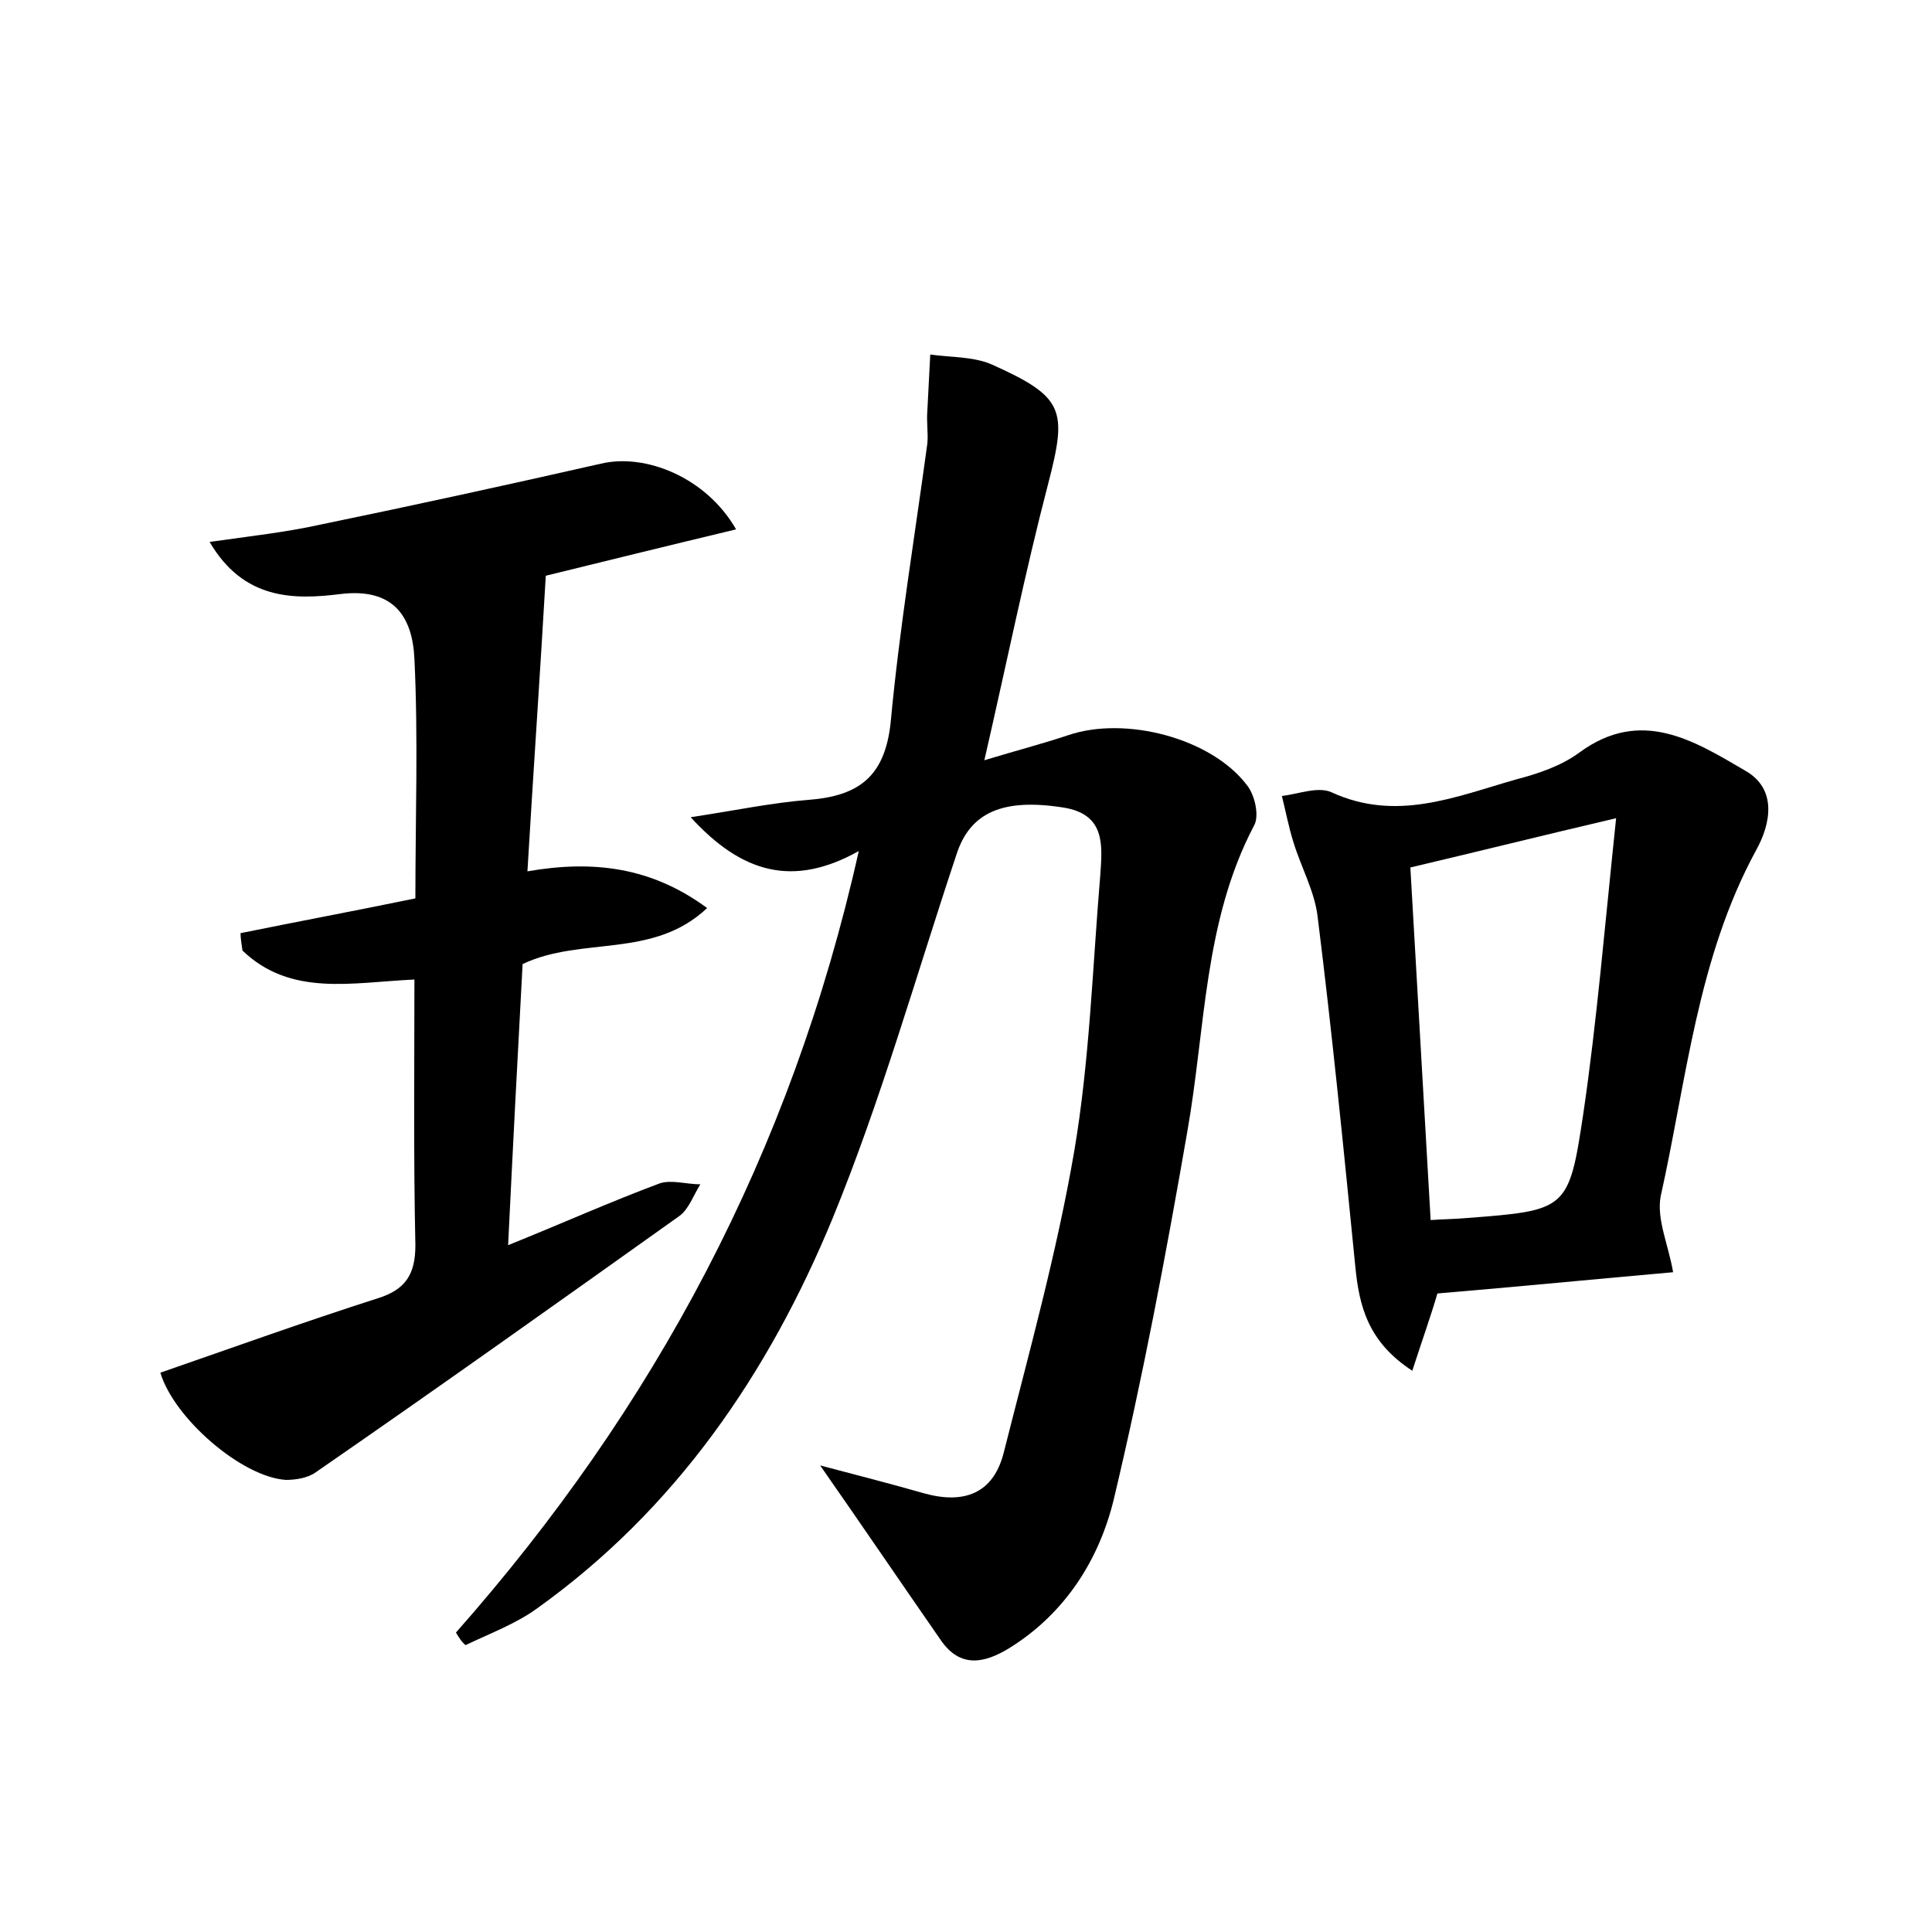 <?xml version="1.0" encoding="utf-8"?>
<!-- Generator: Adobe Illustrator 22.0.0, SVG Export Plug-In . SVG Version: 6.00 Build 0)  -->
<svg version="1.1" id="图层_1" xmlns="http://www.w3.org/2000/svg" xmlns:xlink="http://www.w3.org/1999/xlink" x="0px" y="0px"
	 viewBox="0 0 200 200" style="enable-background:new 0 0 200 200;" xml:space="preserve">
<style type="text/css">
	.st0{fill:#FFFFFF;}
</style>
<g>
	
	<path d="M47.2,169c20.5-23.2,34.7-49.6,41.7-80.9c-6.8,3.8-12.1,2.3-17.4-3.5c4.6-0.7,8.4-1.5,12.2-1.8c5.2-0.4,7.9-2.4,8.5-8
		c0.9-9.7,2.5-19.3,3.8-28.9c0.1-1.1-0.1-2.2,0-3.4c0.1-1.9,0.2-3.9,0.3-5.8c2.1,0.3,4.4,0.2,6.3,1c7.6,3.4,7.9,4.7,5.9,12.4
		c-2.4,9.2-4.3,18.6-6.6,28.6c3.3-1,6-1.7,8.7-2.6c5.9-2,14.8,0.3,18.5,5.2c0.8,1,1.3,3.2,0.7,4.2c-5.2,9.9-5,21-6.9,31.7
		c-2.2,12.7-4.6,25.4-7.6,38c-1.5,6.2-5,11.8-10.8,15.4c-2.6,1.6-5.1,2.1-7.1-0.8c-4.1-5.9-8.1-11.8-12.5-18.1
		c3.8,1,7.3,1.9,10.8,2.9c4,1.1,7.1,0.1,8.2-4.2c2.6-10.3,5.5-20.7,7.3-31.2c1.6-9.4,1.9-19.1,2.7-28.6c0.2-3,0.6-6.3-3.8-7
		c-6.3-1-9.7,0.5-11.1,4.9c-4.2,12.6-7.8,25.4-12.8,37.6c-6.6,16-16.2,30.1-30.6,40.4c-2.2,1.6-4.9,2.6-7.4,3.8
		C47.8,170,47.5,169.5,47.2,169z"/>
	<path d="M24.9,96.6c5.9-1.2,11.8-2.3,18.1-3.6c0-8.3,0.3-16.6-0.1-24.8c-0.2-4.3-2.1-7.4-7.7-6.7c-4.8,0.6-10,0.6-13.5-5.4
		c4.2-0.6,7.9-1,11.5-1.8c9.7-2,19.3-4.1,29-6.3c4.6-1.1,10.9,1.4,14,6.8c-7.1,1.7-14,3.4-19.7,4.8c-0.6,10.4-1.3,20.4-1.9,30.6
		c6.9-1.2,12.9-0.4,18.6,3.8c-5.6,5.3-13,2.9-19.1,5.8c-0.5,9.2-1,18.8-1.5,29.1c5.7-2.3,10.6-4.5,15.7-6.4c1.2-0.4,2.8,0.1,4.2,0.1
		c-0.7,1.1-1.2,2.6-2.2,3.3c-12.5,8.9-25,17.8-37.6,26.5c-0.8,0.6-2.1,0.8-3.1,0.8c-4.6-0.3-11.6-6.4-13-11.1
		c7.5-2.6,15-5.3,22.5-7.7c2.9-0.9,3.9-2.5,3.9-5.5c-0.2-9.1-0.1-18.2-0.1-27.5c-6.5,0.3-12.8,1.8-17.8-3
		C25,97.7,24.9,97.1,24.9,96.6z"/>
	<path d="M173.2,131.7c-7.9,0.7-16.1,1.5-24.4,2.2c-0.7,2.4-1.6,4.9-2.6,8c-4.6-3-5.5-6.7-5.9-10.8c-1.2-12.1-2.4-24.2-3.9-36.2
		c-0.3-2.6-1.7-5.1-2.5-7.7c-0.5-1.6-0.8-3.2-1.2-4.8c1.7-0.2,3.7-1,5.1-0.4c6.7,3.1,12.8,0.5,19.1-1.3c2.3-0.6,4.7-1.4,6.6-2.8
		c6.4-4.7,11.9-1.2,17.2,1.9c3.3,1.9,2.6,5.5,1.1,8.2c-6.1,11.2-7.2,23.8-9.9,35.9C171.5,126.3,172.7,128.8,173.2,131.7z
		 M167.3,84.7c-8.1,1.9-14.5,3.5-21.3,5.1c0.7,12.2,1.4,24.3,2.1,36.5c1.4-0.1,2.5-0.1,3.6-0.2c10.5-0.8,10.7-0.8,12.2-10.8
		C165.3,105.8,166.1,96.1,167.3,84.7z"/>
	
</g>
</svg>

